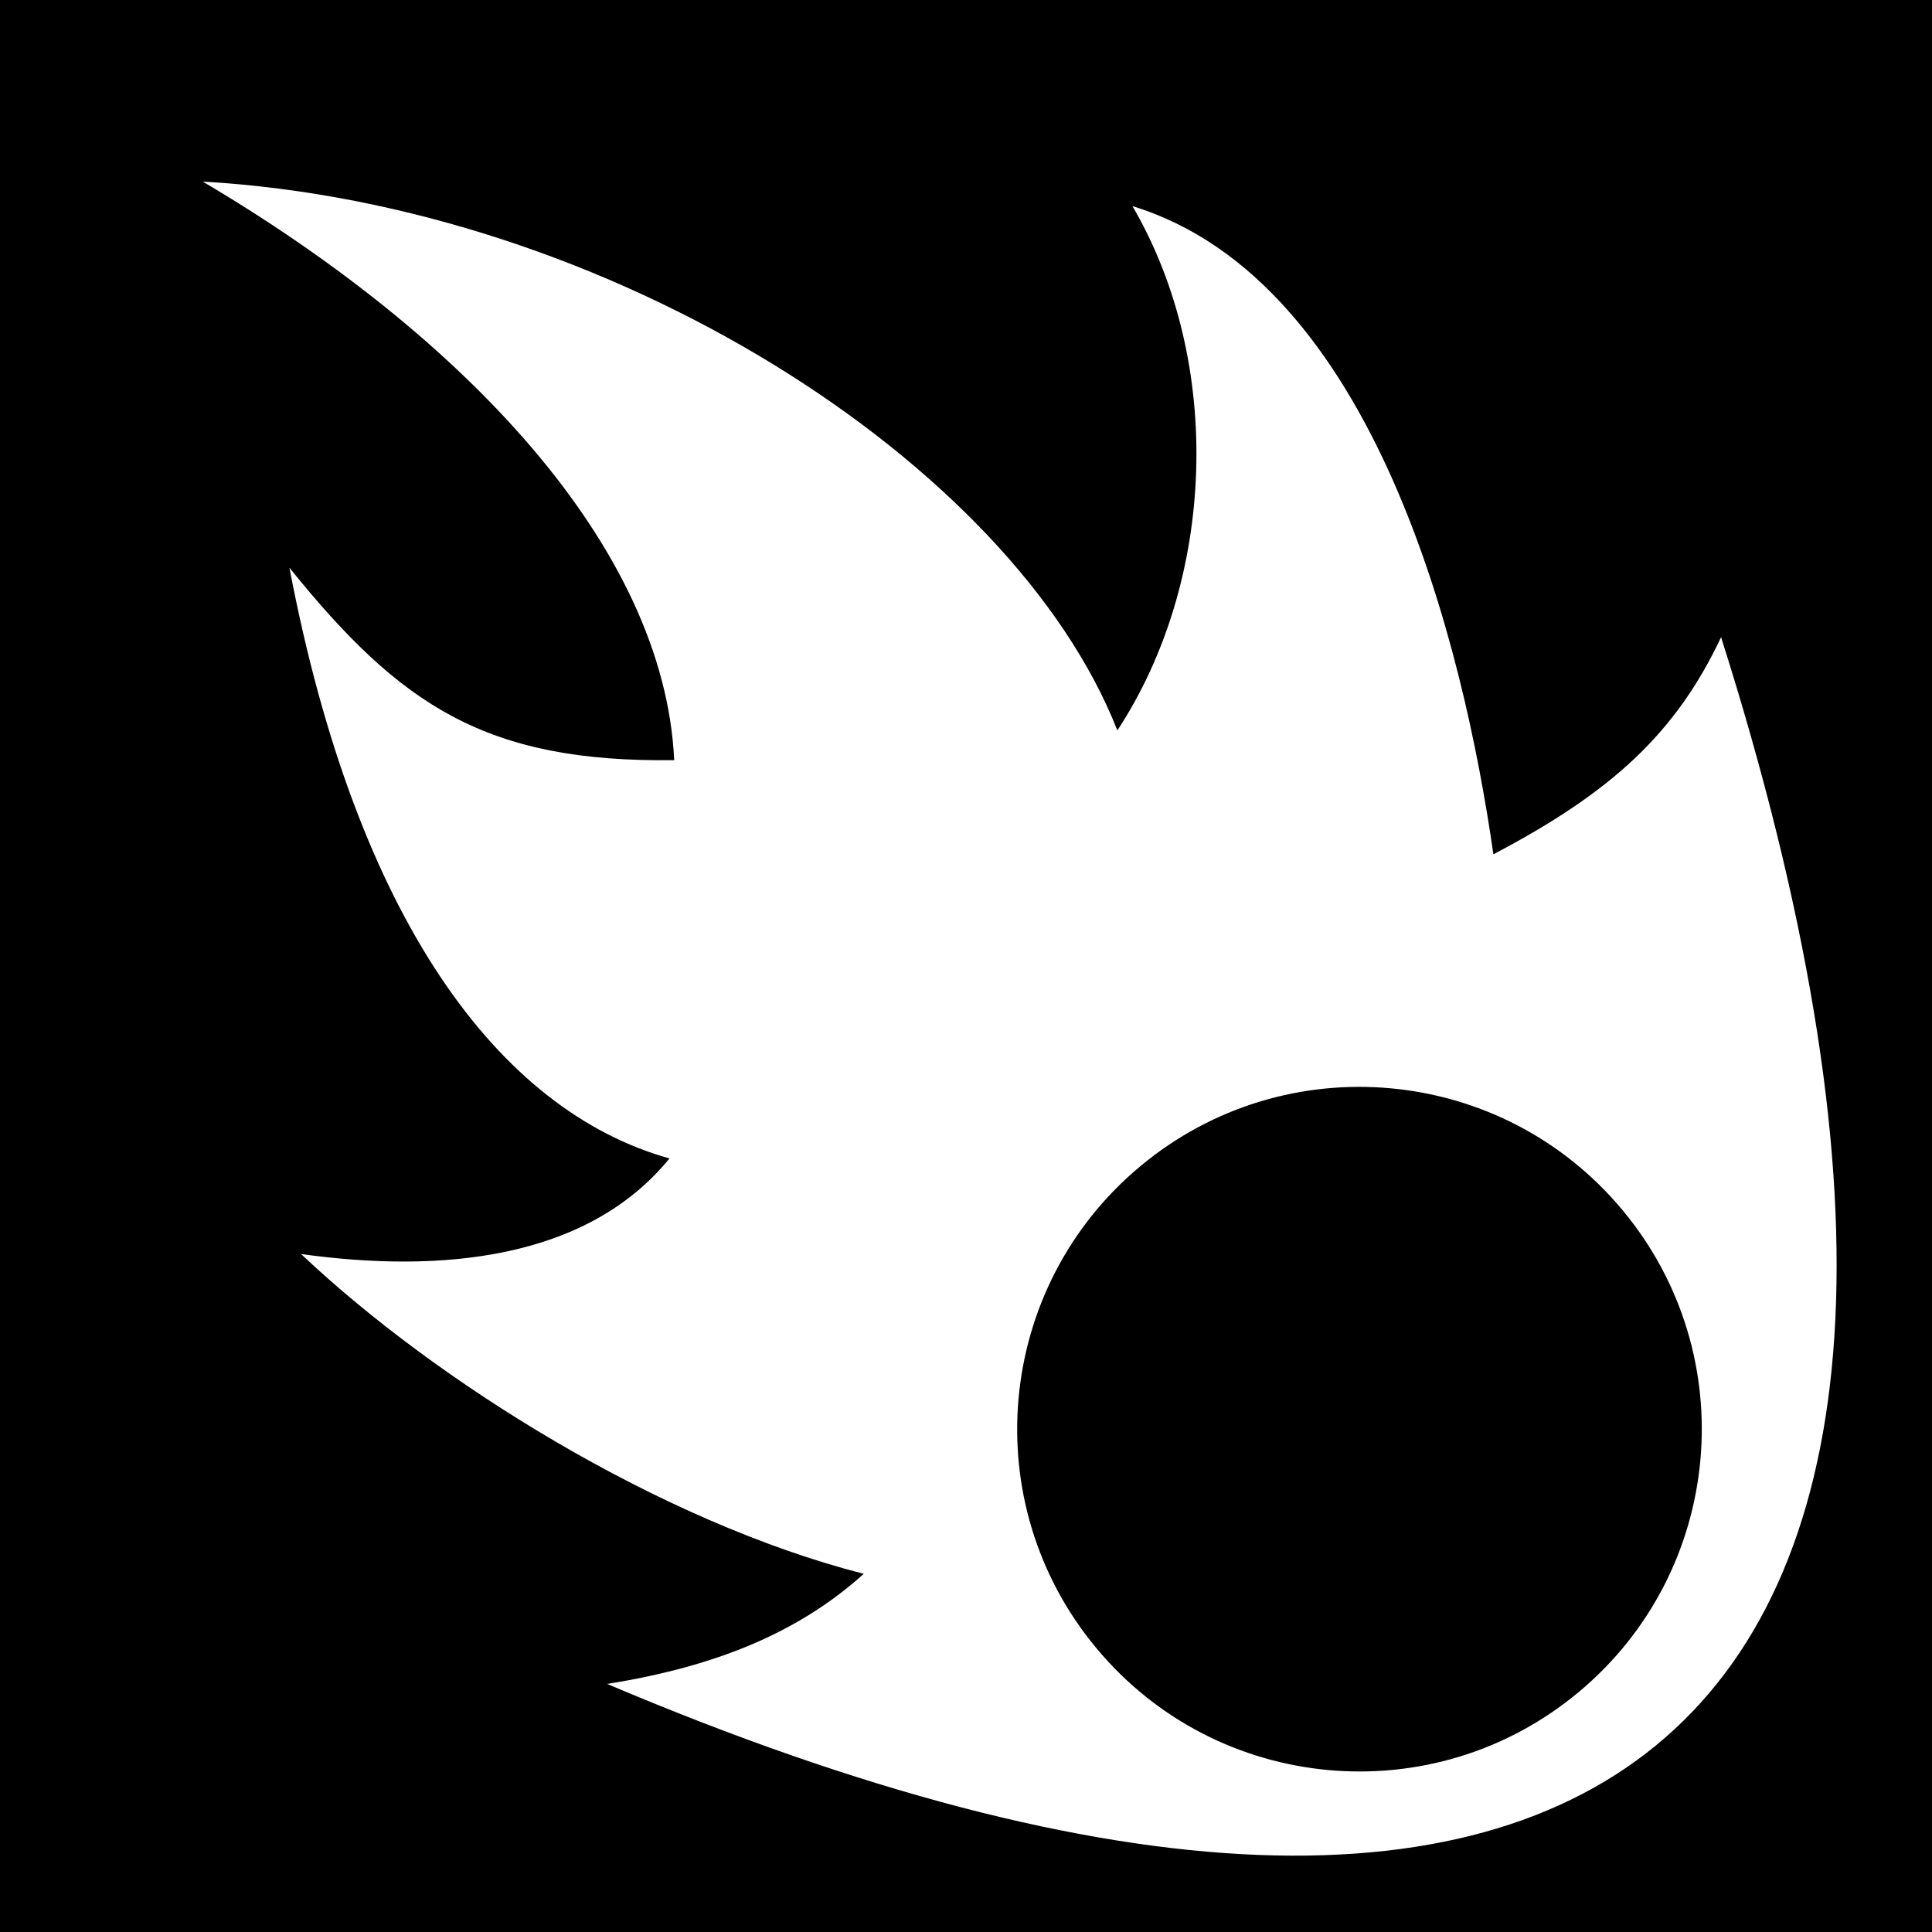 <svg viewBox="0 0 512 512" xmlns="http://www.w3.org/2000/svg">
<path d="m0,0h512v512h-512z"/>
<g transform="matrix(18.689,0,0,18.689,4525.843,-1586.734)">
<path d="m-217.762,93.939c-.644,1.366-1.557,2.2-3.228,3.077-.423-2.959-1.68-8.14-5.118-9.191 1.304,2.232 1.176,5.321-.214,7.434-1.489-3.789-7.188-7.451-12.969-7.782 3.695,2.183 6.542,5.173 6.685,8.204-2.666.035-3.88-.771-5.456-2.729 .948,4.98 2.963,7.697 5.389,8.377-1.177,1.443-3.259,1.629-5.224,1.355 1.921,1.815 5.091,3.795 7.979,4.535-.912.821-2.073,1.312-3.639,1.561 14.411,6.115 20.683.549 15.796-14.842z" fill="#fff" fill-rule="evenodd"/>
<path d="m545.089,103.255c0,2.564-2.079,4.643-4.643,4.643s-4.643-2.079-4.643-4.643 2.079-4.643 4.643-4.643 4.643,2.079 4.643,4.643z" stroke="#fff" stroke-width=".867" transform="matrix(.886,-.738,.738,.886,-777.926,412.533)"/>
</g>
</svg>
